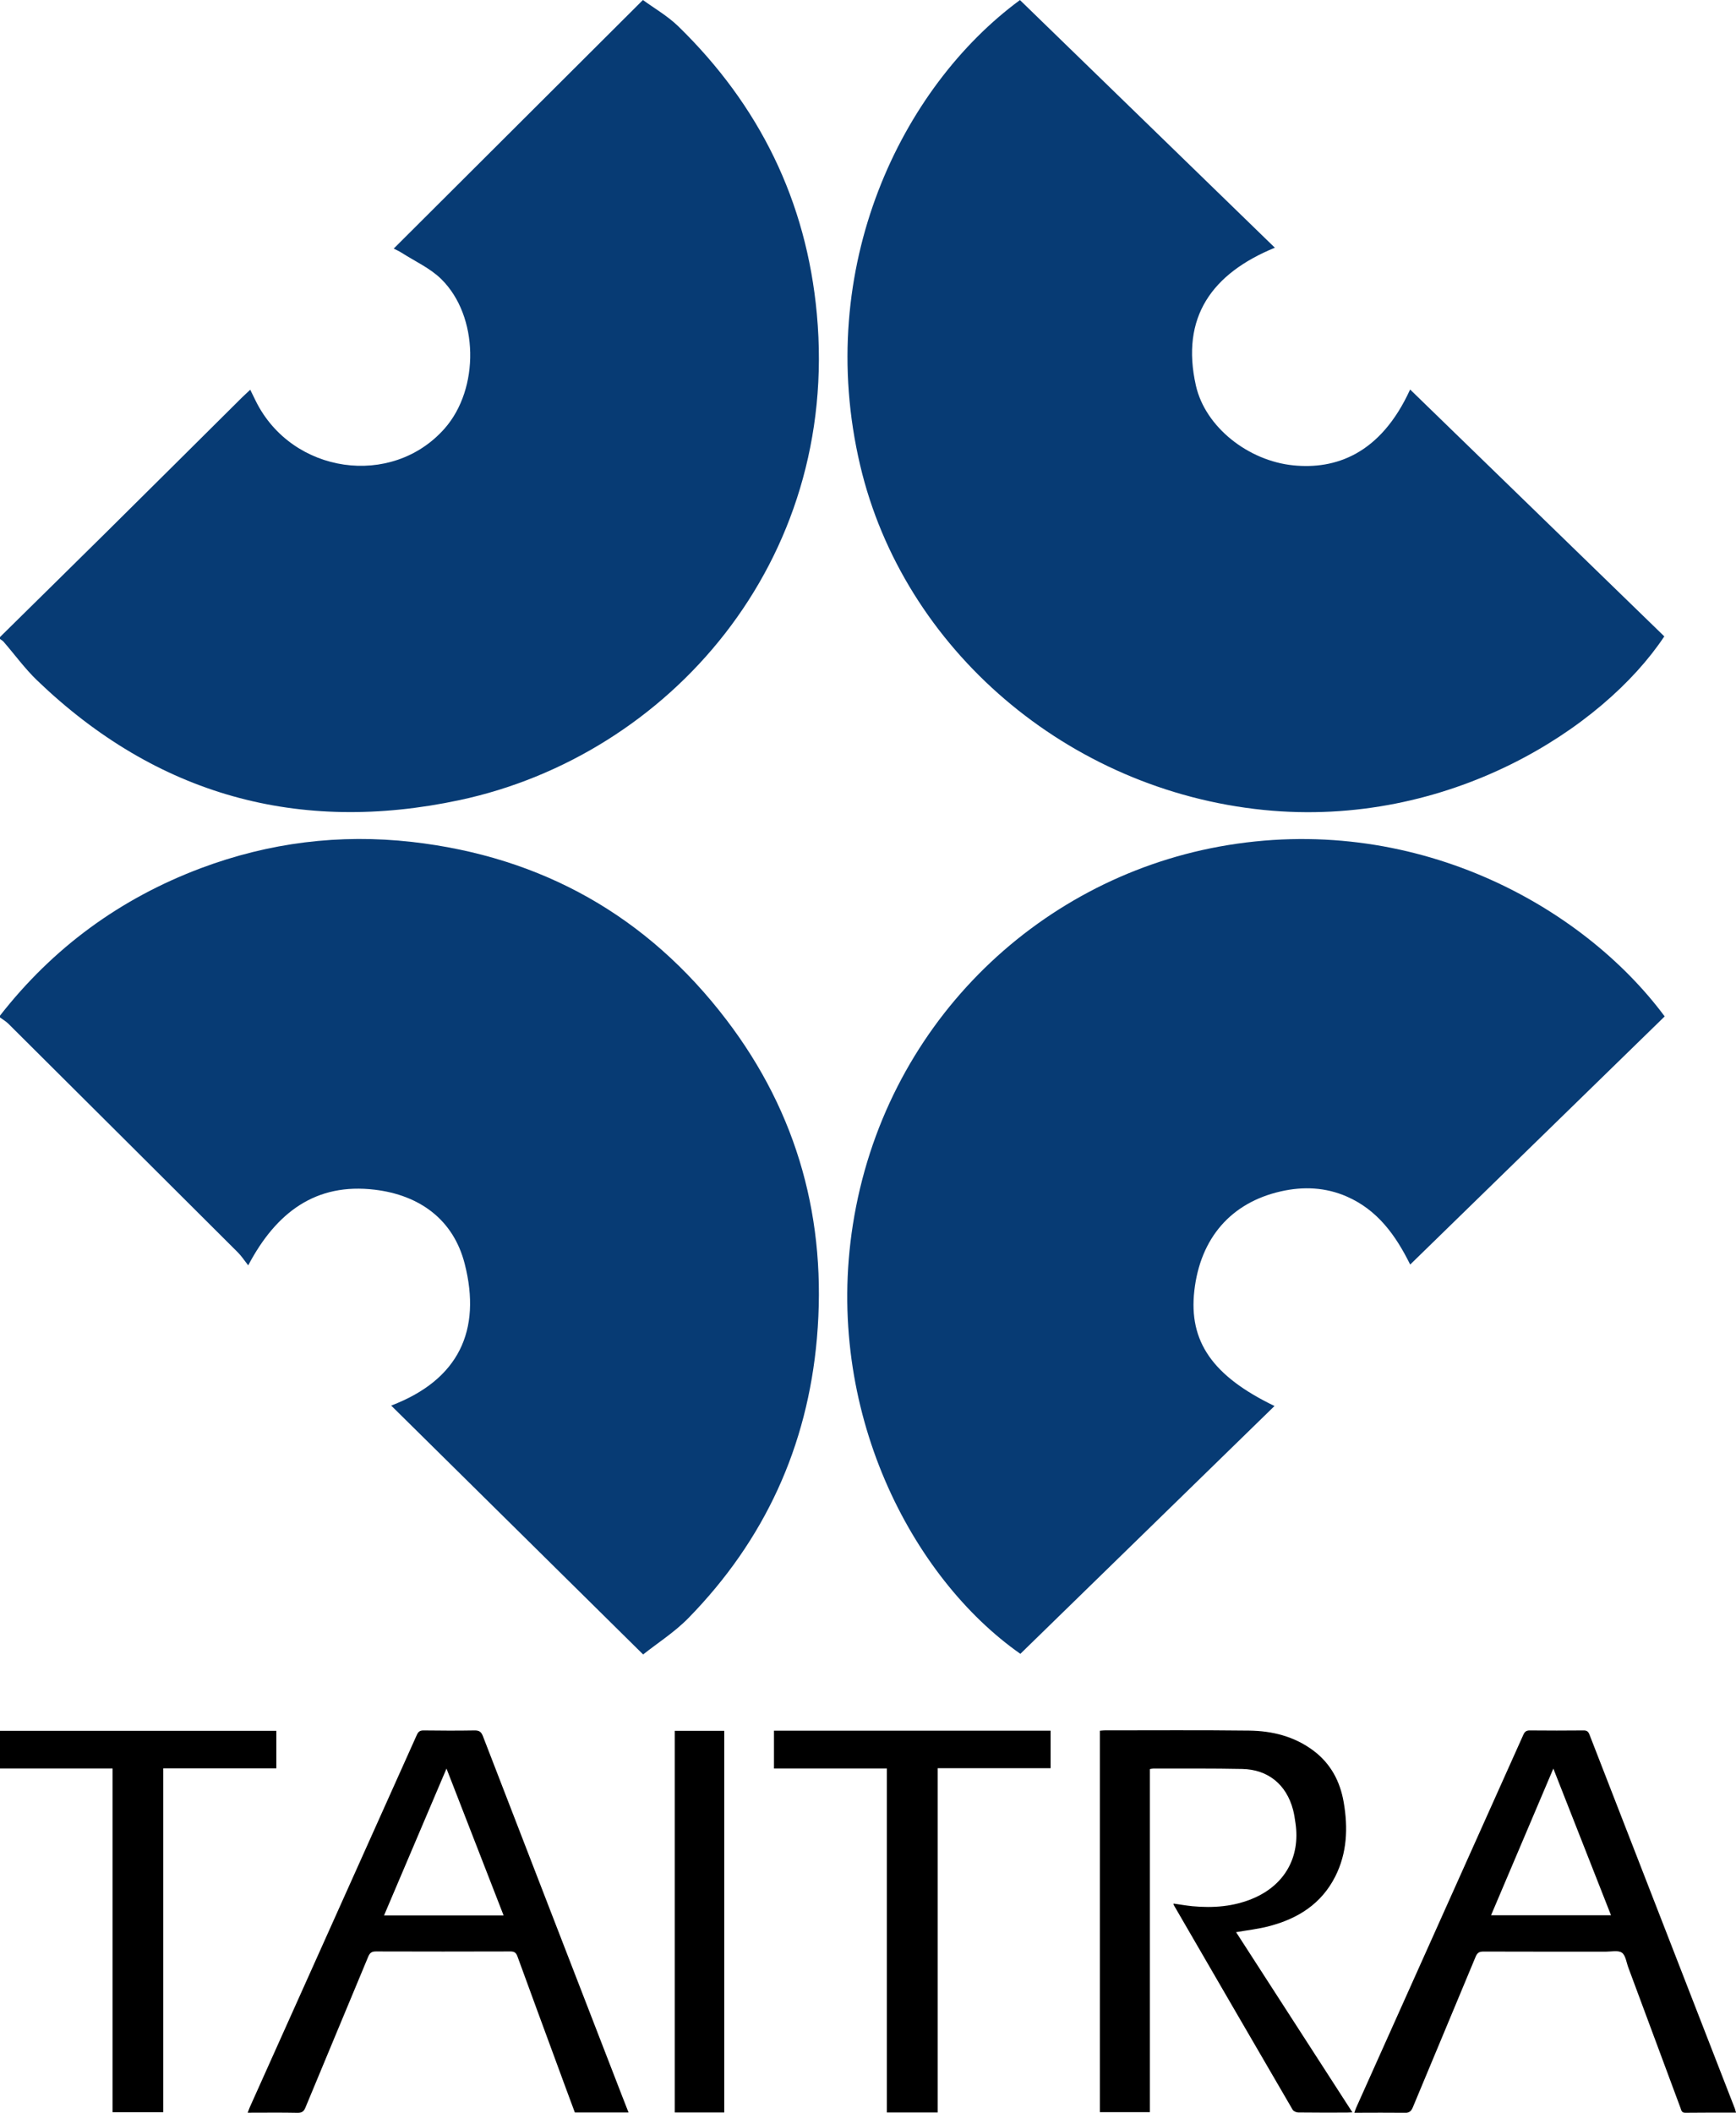 <svg width="60" height="73" viewBox="0 0 60 73" fill="none" xmlns="http://www.w3.org/2000/svg">
<path d="M0 35.092C1.834 32.743 4.154 31.046 6.943 29.997C9.298 29.113 11.734 28.808 14.236 29.09C18.729 29.599 22.372 31.652 25.104 35.233C27.581 38.479 28.588 42.186 28.234 46.245C27.907 49.983 26.425 53.214 23.799 55.901C23.319 56.393 22.722 56.772 22.228 57.165C19.302 54.274 16.438 51.447 13.52 48.565C15.859 47.675 16.647 45.965 16.062 43.67C15.669 42.128 14.492 41.292 12.956 41.107C10.921 40.861 9.549 41.882 8.579 43.72C8.457 43.568 8.355 43.407 8.221 43.273C5.577 40.636 2.932 38.001 0.285 35.368C0.201 35.285 0.097 35.227 0 35.155C0 35.138 0 35.115 0 35.092Z" fill="#073B74"/>
<path d="M0 22.011C1.208 20.819 2.419 19.631 3.625 18.438C5.208 16.871 6.786 15.302 8.366 13.732C8.446 13.653 8.529 13.58 8.649 13.466C8.722 13.614 8.781 13.74 8.843 13.862C10.094 16.377 13.541 16.874 15.367 14.806C16.581 13.429 16.55 10.921 15.251 9.643C14.867 9.265 14.342 9.029 13.88 8.733C13.787 8.673 13.684 8.629 13.607 8.59C16.465 5.738 19.32 2.892 22.221 0C22.598 0.277 23.065 0.544 23.439 0.905C26.243 3.635 27.874 6.944 28.232 10.848C29.022 19.426 23.102 26.105 15.886 27.645C10.328 28.831 5.417 27.479 1.288 23.514C0.862 23.106 0.511 22.62 0.124 22.174C0.091 22.135 0.043 22.11 0 22.079C0 22.055 0 22.034 0 22.011Z" fill="#073B74"/>
<path d="M57.535 35.119C54.611 37.97 51.683 40.824 48.739 43.693C48.237 42.677 47.608 41.807 46.551 41.344C45.813 41.021 45.044 40.988 44.269 41.164C42.548 41.553 41.486 42.778 41.279 44.595C41.08 46.346 41.901 47.543 44.05 48.58C41.113 51.446 38.188 54.295 35.266 57.143C31.513 54.514 28.472 48.716 29.477 42.316C30.55 35.482 35.77 30.417 42.143 29.251C48.816 28.034 54.675 31.267 57.535 35.119Z" fill="#073B74"/>
<path d="M35.252 0.002C38.175 2.84 41.101 5.682 44.062 8.559C41.889 9.449 40.801 10.96 41.333 13.322C41.657 14.758 43.146 15.925 44.703 16.079C46.142 16.223 47.711 15.708 48.737 13.458C51.671 16.306 54.597 19.148 57.522 21.988C55.413 25.167 50.052 28.628 43.673 27.985C36.903 27.302 31.222 22.423 29.729 16.077C28.12 9.236 31.164 3.008 35.252 0.002Z" fill="#073B74"/>
<path d="M42.722 66.76C44.054 68.825 45.39 70.893 46.742 72.986C46.657 72.99 46.602 72.994 46.548 72.994C45.989 72.994 45.431 72.998 44.871 72.99C44.803 72.99 44.707 72.948 44.676 72.894C43.303 70.539 41.937 68.183 40.57 65.826C40.564 65.816 40.564 65.801 40.558 65.772C40.779 65.803 40.994 65.841 41.211 65.863C41.935 65.93 42.644 65.878 43.322 65.588C44.404 65.126 44.945 64.164 44.776 62.999C44.753 62.843 44.732 62.686 44.691 62.533C44.463 61.663 43.831 61.14 42.935 61.121C41.912 61.1 40.889 61.109 39.865 61.107C39.828 61.107 39.791 61.117 39.741 61.125C39.741 65.073 39.741 69.018 39.741 72.979C39.158 72.979 38.593 72.979 38.014 72.979C38.014 68.589 38.014 64.203 38.014 59.801C38.062 59.798 38.111 59.788 38.159 59.788C39.83 59.788 41.502 59.776 43.173 59.796C43.973 59.805 44.734 59.995 45.39 60.484C45.991 60.933 46.318 61.548 46.442 62.276C46.593 63.156 46.56 64.023 46.149 64.837C45.673 65.78 44.858 66.294 43.866 66.552C43.5 66.65 43.119 66.691 42.722 66.76Z" fill="black"/>
<path d="M60.001 72.996C59.402 72.996 58.825 72.992 58.248 73C58.116 73.002 58.111 72.911 58.082 72.834C57.479 71.214 56.879 69.595 56.277 67.978C56.211 67.799 56.184 67.558 56.056 67.469C55.926 67.378 55.69 67.434 55.5 67.434C54.09 67.432 52.678 67.436 51.269 67.43C51.127 67.43 51.059 67.471 51.003 67.604C50.283 69.34 49.553 71.073 48.832 72.808C48.774 72.95 48.705 73.006 48.544 73.004C47.972 72.992 47.401 73 46.809 73C46.834 72.93 46.849 72.878 46.871 72.828C48.797 68.531 50.726 64.234 52.651 59.937C52.7 59.829 52.758 59.788 52.878 59.79C53.494 59.796 54.11 59.796 54.727 59.79C54.842 59.788 54.894 59.825 54.935 59.931C56.61 64.243 58.287 68.554 59.964 72.865C59.974 72.897 59.981 72.934 60.001 72.996ZM53.687 61.107C52.959 62.822 52.248 64.493 51.534 66.176C52.924 66.176 54.29 66.176 55.68 66.176C55.016 64.487 54.361 62.82 53.687 61.107Z" fill="black"/>
<path d="M21.724 72.99C21.087 72.99 20.484 72.99 19.868 72.99C19.653 72.41 19.436 71.829 19.224 71.247C18.776 70.03 18.327 68.813 17.883 67.594C17.835 67.463 17.773 67.426 17.637 67.426C16.088 67.43 14.537 67.432 12.988 67.426C12.841 67.426 12.78 67.48 12.726 67.608C12.006 69.343 11.278 71.077 10.559 72.814C10.503 72.952 10.439 73.004 10.284 73.002C9.719 72.99 9.155 72.998 8.561 72.998C8.59 72.924 8.607 72.867 8.632 72.812C10.557 68.523 12.484 64.234 14.407 59.943C14.46 59.825 14.521 59.788 14.649 59.79C15.234 59.798 15.819 59.8 16.402 59.79C16.561 59.788 16.63 59.836 16.689 59.983C18.288 64.127 19.894 68.268 21.497 72.41C21.571 72.594 21.642 72.783 21.724 72.99ZM17.405 66.18C16.747 64.485 16.098 62.816 15.432 61.107C14.701 62.824 13.991 64.493 13.274 66.18C14.657 66.18 16.015 66.18 17.405 66.18Z" fill="black"/>
<path d="M32.409 72.99C31.806 72.99 31.241 72.99 30.652 72.99C30.652 69.032 30.652 65.077 30.652 61.105C29.341 61.105 28.053 61.105 26.75 61.105C26.75 60.658 26.75 60.233 26.75 59.798C29.938 59.798 33.118 59.798 36.311 59.798C36.311 60.227 36.311 60.649 36.311 61.094C35.019 61.094 33.726 61.094 32.409 61.094C32.409 65.068 32.409 69.022 32.409 72.99Z" fill="black"/>
<path d="M3.891 72.981C3.891 69.024 3.891 65.076 3.891 61.105C2.585 61.105 1.299 61.105 0 61.105C0 60.66 0 60.239 0 59.803C3.18 59.803 6.36 59.803 9.551 59.803C9.551 60.229 9.551 60.657 9.551 61.1C8.252 61.1 6.956 61.1 5.643 61.1C5.643 65.066 5.643 69.015 5.643 72.981C5.058 72.981 4.491 72.981 3.891 72.981Z" fill="black"/>
<path d="M25.032 72.99C24.451 72.99 23.893 72.99 23.32 72.99C23.32 68.597 23.32 64.207 23.32 59.803C23.897 59.803 24.459 59.803 25.032 59.803C25.032 64.191 25.032 68.581 25.032 72.99Z" fill="black"/>
</svg>
